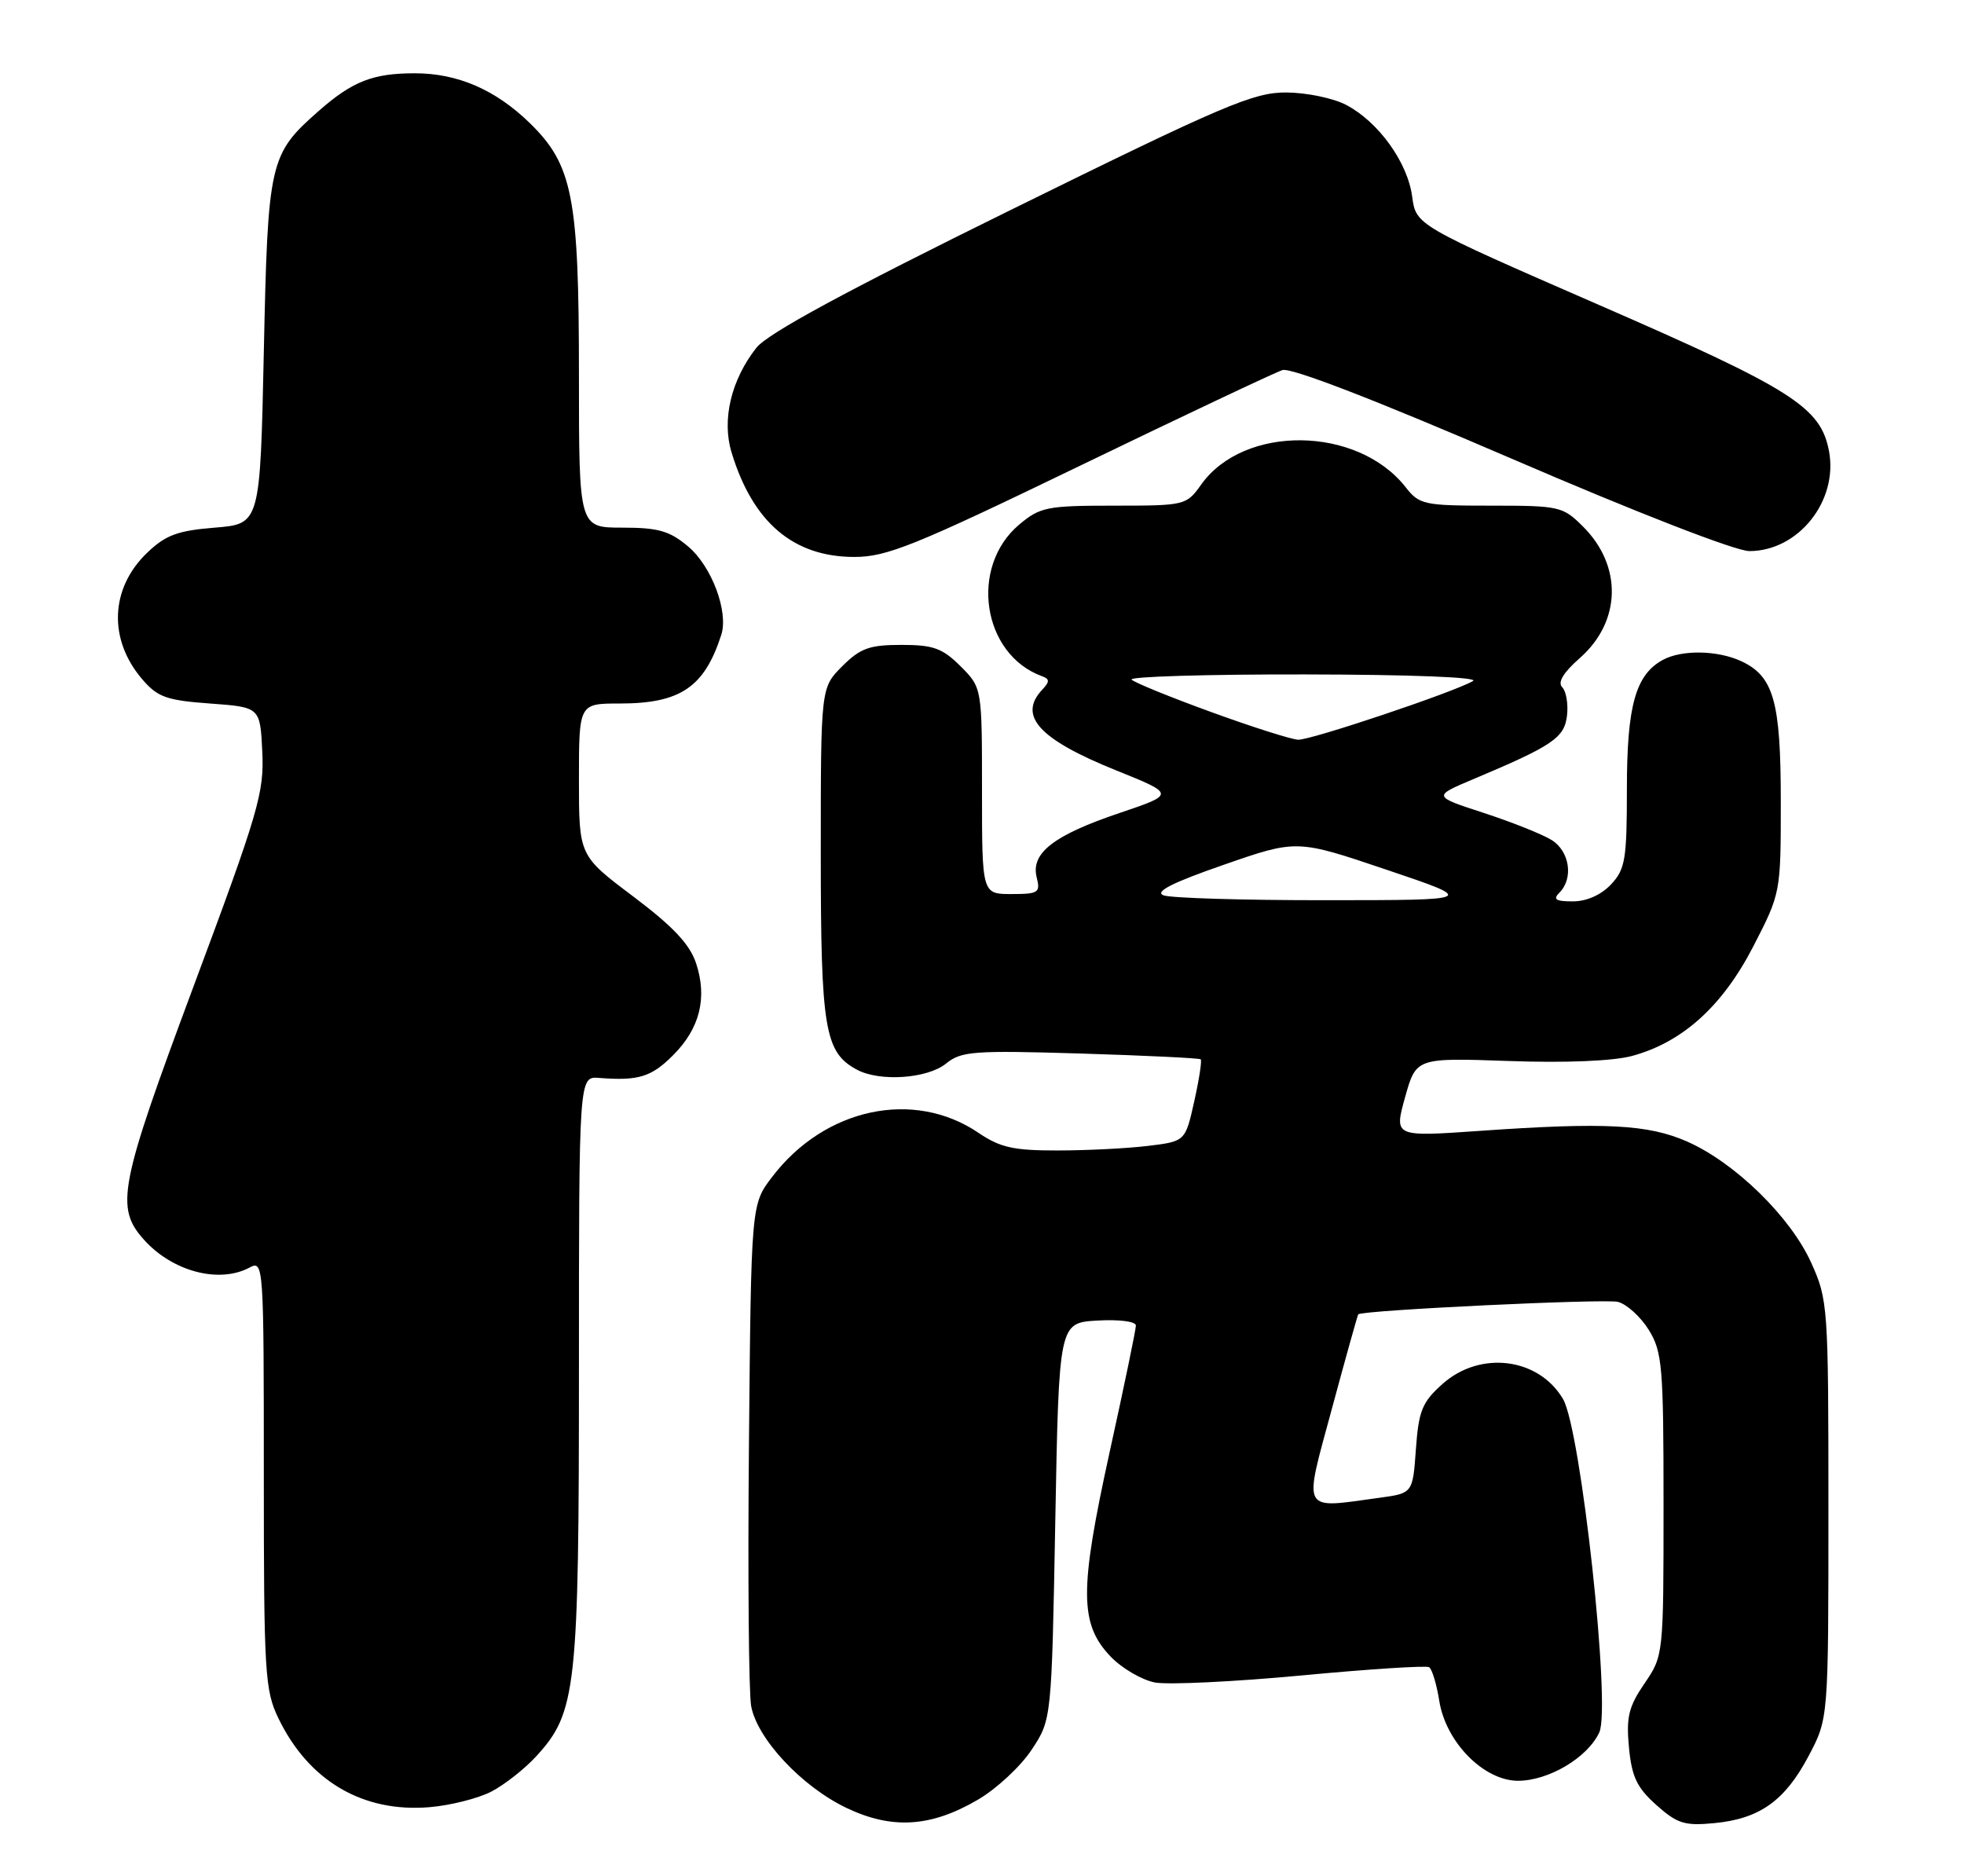 <?xml version="1.0" encoding="UTF-8" standalone="no"?>
<!DOCTYPE svg PUBLIC "-//W3C//DTD SVG 1.1//EN" "http://www.w3.org/Graphics/SVG/1.1/DTD/svg11.dtd" >
<svg xmlns="http://www.w3.org/2000/svg" xmlns:xlink="http://www.w3.org/1999/xlink" version="1.1" viewBox="0 0 268 256">
 <g >
 <path fill="currentColor"
d=" M 133.46 245.57 C 135.98 244.10 139.27 241.04 140.77 238.77 C 143.50 234.65 143.50 234.65 144.00 207.58 C 144.50 180.50 144.50 180.50 149.75 180.20 C 152.72 180.03 155.00 180.32 155.00 180.88 C 155.00 181.42 153.39 189.20 151.41 198.18 C 147.27 217.03 147.30 221.61 151.56 226.06 C 153.10 227.66 155.82 229.25 157.61 229.59 C 159.41 229.92 168.39 229.49 177.58 228.63 C 186.76 227.76 194.61 227.26 195.01 227.50 C 195.41 227.75 196.04 229.83 196.40 232.11 C 197.30 237.75 202.49 243.00 207.15 243.00 C 211.35 242.99 216.67 239.82 218.24 236.38 C 219.84 232.86 215.72 195.02 213.28 190.90 C 209.95 185.26 201.98 184.26 196.84 188.85 C 194.06 191.33 193.59 192.49 193.21 197.73 C 192.78 203.76 192.78 203.76 188.25 204.38 C 177.44 205.86 177.85 206.63 181.74 192.25 C 183.63 185.24 185.26 179.43 185.34 179.35 C 185.94 178.78 219.03 177.20 220.78 177.65 C 221.99 177.97 223.88 179.69 224.99 181.48 C 226.83 184.47 227.00 186.44 227.00 205.32 C 227.00 225.84 226.99 225.93 224.41 229.71 C 222.24 232.88 221.89 234.31 222.28 238.44 C 222.66 242.45 223.36 243.93 226.01 246.30 C 228.87 248.85 229.88 249.17 233.92 248.78 C 240.12 248.19 243.58 245.72 246.81 239.59 C 249.50 234.50 249.50 234.50 249.50 206.00 C 249.50 178.20 249.44 177.37 247.14 172.29 C 244.32 166.05 236.76 158.67 230.26 155.79 C 224.91 153.42 218.98 153.12 201.87 154.32 C 190.23 155.13 190.23 155.13 191.73 149.73 C 193.24 144.34 193.24 144.34 205.87 144.78 C 213.66 145.06 220.11 144.79 222.71 144.09 C 229.60 142.22 235.04 137.30 239.25 129.14 C 242.99 121.87 243.00 121.84 243.00 109.38 C 243.00 95.65 242.03 92.25 237.53 90.19 C 234.31 88.73 229.52 88.65 226.94 90.03 C 223.19 92.04 222.00 96.28 222.00 107.64 C 222.00 117.28 221.78 118.61 219.83 120.69 C 218.48 122.12 216.50 123.00 214.63 123.00 C 212.27 123.00 211.87 122.73 212.80 121.80 C 214.74 119.86 214.19 116.17 211.75 114.64 C 210.51 113.86 206.35 112.20 202.50 110.94 C 195.50 108.66 195.50 108.66 201.00 106.34 C 211.91 101.75 213.48 100.68 213.83 97.63 C 214.01 96.05 213.71 94.31 213.17 93.77 C 212.52 93.12 213.33 91.77 215.56 89.81 C 221.22 84.84 221.42 77.26 216.03 71.87 C 213.26 69.10 212.80 69.00 203.47 69.00 C 194.30 69.00 193.68 68.87 191.80 66.47 C 185.22 58.11 169.76 57.91 163.91 66.12 C 161.89 68.96 161.72 69.00 152.01 69.00 C 142.87 69.00 141.93 69.19 139.08 71.58 C 132.23 77.35 134.02 89.29 142.18 92.27 C 143.24 92.65 143.25 93.01 142.25 94.08 C 138.85 97.67 141.76 100.87 152.27 105.11 C 160.37 108.37 160.37 108.37 152.77 110.94 C 143.78 113.97 140.64 116.41 141.46 119.71 C 141.99 121.81 141.71 122.00 138.02 122.00 C 134.00 122.00 134.00 122.00 134.00 107.92 C 134.00 93.85 134.00 93.85 131.08 90.92 C 128.60 88.45 127.36 88.00 123.00 88.00 C 118.64 88.00 117.40 88.45 114.92 90.92 C 112.00 93.85 112.00 93.85 112.00 116.47 C 112.00 140.44 112.53 143.61 116.94 145.97 C 120.06 147.64 126.54 147.19 129.08 145.14 C 131.17 143.44 132.83 143.32 147.44 143.76 C 156.27 144.03 163.65 144.39 163.84 144.55 C 164.03 144.71 163.63 147.30 162.96 150.30 C 161.74 155.75 161.74 155.75 156.62 156.37 C 153.80 156.71 148.26 156.99 144.29 156.99 C 138.32 157.00 136.48 156.59 133.53 154.59 C 124.70 148.59 112.54 151.18 105.37 160.59 C 102.50 164.34 102.50 164.34 102.20 196.92 C 102.03 214.84 102.17 230.99 102.50 232.81 C 103.33 237.29 109.41 243.79 115.50 246.70 C 121.71 249.67 127.04 249.34 133.46 245.57 Z  M 67.04 244.48 C 68.83 243.55 71.60 241.38 73.18 239.65 C 78.66 233.67 79.00 230.53 79.00 186.75 C 79.00 146.87 79.00 146.87 81.75 147.09 C 87.11 147.51 88.88 146.97 91.84 144.00 C 95.50 140.35 96.54 136.17 94.99 131.46 C 94.12 128.84 91.86 126.44 86.41 122.33 C 79.00 116.76 79.00 116.76 79.00 106.38 C 79.00 96.00 79.00 96.00 84.55 96.00 C 92.83 96.00 96.11 93.79 98.42 86.64 C 99.44 83.48 97.12 77.28 93.90 74.57 C 91.37 72.44 89.83 72.00 84.92 72.00 C 79.00 72.00 79.00 72.00 79.00 51.18 C 79.00 26.87 78.15 22.50 72.28 16.78 C 67.61 12.24 62.45 10.00 56.60 10.00 C 50.90 10.00 48.11 11.09 43.56 15.08 C 36.75 21.06 36.56 21.91 36.00 48.00 C 35.50 71.50 35.50 71.50 29.31 72.00 C 24.22 72.41 22.59 73.02 20.08 75.43 C 15.02 80.27 14.75 87.27 19.42 92.70 C 21.50 95.13 22.73 95.57 28.66 96.00 C 35.50 96.50 35.50 96.50 35.79 102.58 C 36.06 108.16 35.29 110.79 26.44 134.52 C 16.23 161.92 15.67 164.77 19.70 169.23 C 23.60 173.53 29.93 175.18 34.07 172.96 C 35.96 171.95 36.00 172.57 36.00 201.15 C 36.00 228.31 36.14 230.66 38.00 234.49 C 42.13 243.03 49.52 247.37 58.64 246.60 C 61.46 246.36 65.24 245.41 67.04 244.48 Z  M 147.38 63.55 C 161.55 56.70 173.97 50.83 175.00 50.50 C 176.18 50.13 187.72 54.59 206.18 62.55 C 223.43 69.99 236.82 75.19 238.71 75.20 C 245.40 75.20 250.85 68.36 249.58 61.56 C 248.45 55.56 244.59 53.11 218.21 41.62 C 193.23 30.73 193.23 30.73 192.70 26.83 C 192.08 22.15 188.10 16.63 183.70 14.32 C 181.94 13.39 178.25 12.63 175.50 12.62 C 171.04 12.60 166.97 14.34 137.96 28.63 C 115.35 39.76 104.74 45.51 103.21 47.46 C 99.76 51.85 98.47 57.29 99.83 61.75 C 102.73 71.29 108.26 75.99 116.57 76.00 C 121.01 76.00 124.80 74.47 147.38 63.55 Z  M 158.75 122.17 C 157.53 121.68 160.02 120.42 166.98 118.01 C 176.95 114.54 176.95 114.54 189.23 118.69 C 201.50 122.83 201.50 122.83 181.00 122.84 C 169.72 122.85 159.71 122.55 158.75 122.17 Z  M 165.32 97.18 C 159.73 95.15 154.82 93.15 154.41 92.74 C 154.00 92.33 164.65 92.01 178.08 92.03 C 192.49 92.05 201.89 92.42 201.00 92.93 C 198.40 94.45 178.88 101.00 177.15 100.94 C 176.24 100.91 170.92 99.22 165.32 97.18 Z "/>
</g>
</svg>